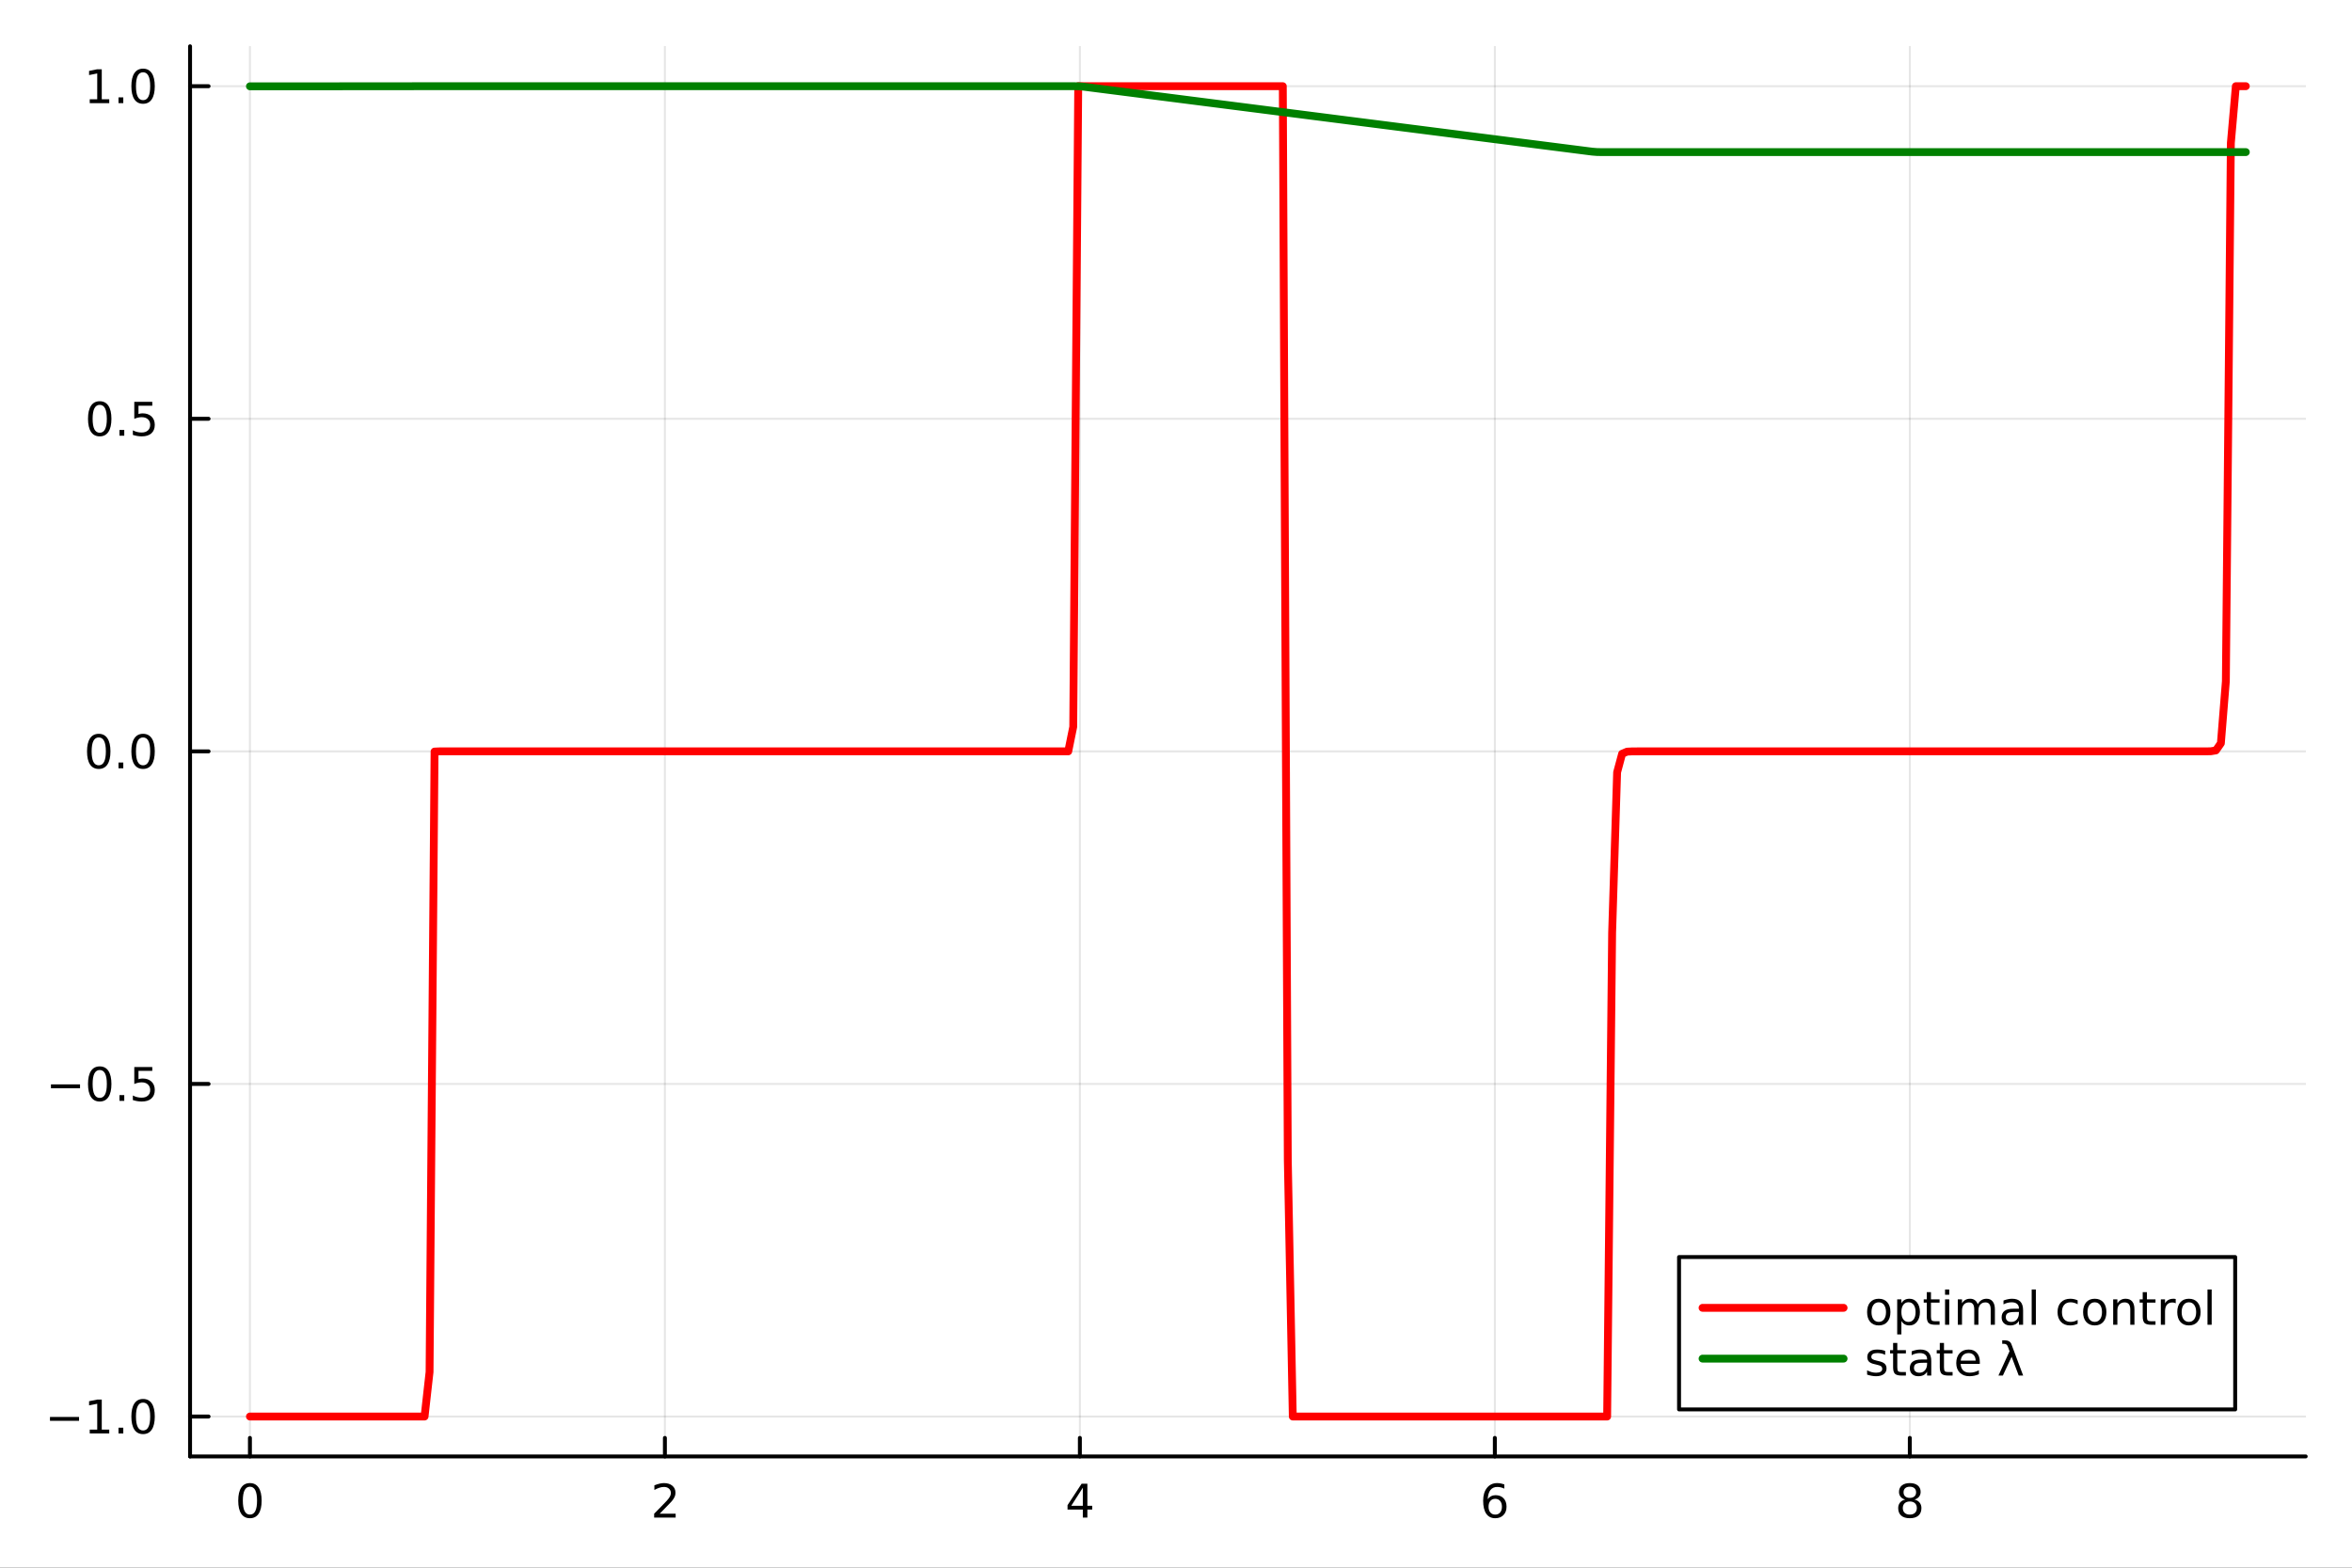 <?xml version="1.0" encoding="utf-8"?>
<svg xmlns="http://www.w3.org/2000/svg" xmlns:xlink="http://www.w3.org/1999/xlink" width="600" height="400" viewBox="0 0 2400 1600">
<rect x="0" y="0" width="2400" height="1600" fill="#333333" stroke="none"/>
<defs>
  <clipPath id="clip260">
    <rect x="0" y="0" width="2400" height="1600"/>
  </clipPath>
</defs>
<path clip-path="url(#clip260)" d="M0 1600 L2400 1600 L2400 0 L0 0  Z" fill="#ffffff" fill-rule="evenodd" fill-opacity="1"/>
<defs>
  <clipPath id="clip261">
    <rect x="480" y="0" width="1681" height="1600"/>
  </clipPath>
</defs>
<path clip-path="url(#clip260)" d="M193.936 1486.45 L2352.76 1486.45 L2352.76 47.244 L193.936 47.244  Z" fill="#ffffff" fill-rule="evenodd" fill-opacity="1"/>
<defs>
  <clipPath id="clip262">
    <rect x="193" y="47" width="2160" height="1440"/>
  </clipPath>
</defs>
<polyline clip-path="url(#clip262)" style="stroke:#000000; stroke-linecap:round; stroke-linejoin:round; stroke-width:2; stroke-opacity:0.1; fill:none" points="255.035,1486.45 255.035,47.244 "/>
<polyline clip-path="url(#clip262)" style="stroke:#000000; stroke-linecap:round; stroke-linejoin:round; stroke-width:2; stroke-opacity:0.1; fill:none" points="678.473,1486.45 678.473,47.244 "/>
<polyline clip-path="url(#clip262)" style="stroke:#000000; stroke-linecap:round; stroke-linejoin:round; stroke-width:2; stroke-opacity:0.1; fill:none" points="1101.91,1486.45 1101.91,47.244 "/>
<polyline clip-path="url(#clip262)" style="stroke:#000000; stroke-linecap:round; stroke-linejoin:round; stroke-width:2; stroke-opacity:0.1; fill:none" points="1525.35,1486.45 1525.35,47.244 "/>
<polyline clip-path="url(#clip262)" style="stroke:#000000; stroke-linecap:round; stroke-linejoin:round; stroke-width:2; stroke-opacity:0.1; fill:none" points="1948.79,1486.45 1948.79,47.244 "/>
<polyline clip-path="url(#clip260)" style="stroke:#000000; stroke-linecap:round; stroke-linejoin:round; stroke-width:4; stroke-opacity:1; fill:none" points="193.936,1486.45 2352.76,1486.45 "/>
<polyline clip-path="url(#clip260)" style="stroke:#000000; stroke-linecap:round; stroke-linejoin:round; stroke-width:4; stroke-opacity:1; fill:none" points="255.035,1486.45 255.035,1467.55 "/>
<polyline clip-path="url(#clip260)" style="stroke:#000000; stroke-linecap:round; stroke-linejoin:round; stroke-width:4; stroke-opacity:1; fill:none" points="678.473,1486.45 678.473,1467.55 "/>
<polyline clip-path="url(#clip260)" style="stroke:#000000; stroke-linecap:round; stroke-linejoin:round; stroke-width:4; stroke-opacity:1; fill:none" points="1101.91,1486.45 1101.91,1467.55 "/>
<polyline clip-path="url(#clip260)" style="stroke:#000000; stroke-linecap:round; stroke-linejoin:round; stroke-width:4; stroke-opacity:1; fill:none" points="1525.35,1486.45 1525.35,1467.55 "/>
<polyline clip-path="url(#clip260)" style="stroke:#000000; stroke-linecap:round; stroke-linejoin:round; stroke-width:4; stroke-opacity:1; fill:none" points="1948.79,1486.45 1948.79,1467.55 "/>
<path clip-path="url(#clip260)" d="M255.035 1517.37 Q251.424 1517.37 249.595 1520.93 Q247.789 1524.47 247.789 1531.6 Q247.789 1538.71 249.595 1542.27 Q251.424 1545.82 255.035 1545.82 Q258.669 1545.82 260.474 1542.27 Q262.303 1538.71 262.303 1531.6 Q262.303 1524.47 260.474 1520.93 Q258.669 1517.37 255.035 1517.37 M255.035 1513.66 Q260.845 1513.66 263.9 1518.27 Q266.979 1522.85 266.979 1531.6 Q266.979 1540.33 263.9 1544.94 Q260.845 1549.52 255.035 1549.52 Q249.225 1549.52 246.146 1544.94 Q243.09 1540.33 243.09 1531.6 Q243.09 1522.85 246.146 1518.27 Q249.225 1513.66 255.035 1513.66 Z" fill="#000000" fill-rule="nonzero" fill-opacity="1" /><path clip-path="url(#clip260)" d="M673.126 1544.91 L689.445 1544.91 L689.445 1548.85 L667.501 1548.85 L667.501 1544.91 Q670.163 1542.16 674.746 1537.53 Q679.353 1532.88 680.533 1531.53 Q682.779 1529.01 683.658 1527.27 Q684.561 1525.51 684.561 1523.82 Q684.561 1521.07 682.617 1519.33 Q680.695 1517.6 677.593 1517.6 Q675.394 1517.6 672.941 1518.36 Q670.51 1519.13 667.732 1520.68 L667.732 1515.95 Q670.556 1514.82 673.01 1514.24 Q675.464 1513.66 677.501 1513.66 Q682.871 1513.66 686.066 1516.35 Q689.26 1519.03 689.26 1523.52 Q689.26 1525.65 688.45 1527.57 Q687.663 1529.47 685.556 1532.07 Q684.978 1532.74 681.876 1535.95 Q678.774 1539.15 673.126 1544.91 Z" fill="#000000" fill-rule="nonzero" fill-opacity="1" /><path clip-path="url(#clip260)" d="M1104.92 1518.36 L1093.12 1536.81 L1104.92 1536.81 L1104.92 1518.36 M1103.69 1514.29 L1109.57 1514.29 L1109.57 1536.81 L1114.5 1536.81 L1114.5 1540.7 L1109.57 1540.7 L1109.57 1548.85 L1104.92 1548.85 L1104.92 1540.7 L1089.32 1540.7 L1089.32 1536.19 L1103.69 1514.29 Z" fill="#000000" fill-rule="nonzero" fill-opacity="1" /><path clip-path="url(#clip260)" d="M1525.75 1529.7 Q1522.61 1529.7 1520.76 1531.86 Q1518.93 1534.01 1518.93 1537.76 Q1518.93 1541.49 1520.76 1543.66 Q1522.61 1545.82 1525.75 1545.82 Q1528.9 1545.82 1530.73 1543.66 Q1532.58 1541.49 1532.58 1537.76 Q1532.58 1534.01 1530.73 1531.86 Q1528.9 1529.7 1525.75 1529.7 M1535.04 1515.05 L1535.04 1519.31 Q1533.28 1518.48 1531.47 1518.04 Q1529.69 1517.6 1527.93 1517.6 Q1523.3 1517.6 1520.85 1520.72 Q1518.42 1523.85 1518.07 1530.17 Q1519.44 1528.15 1521.5 1527.09 Q1523.56 1526 1526.03 1526 Q1531.24 1526 1534.25 1529.17 Q1537.28 1532.32 1537.28 1537.76 Q1537.28 1543.08 1534.13 1546.3 Q1530.99 1549.52 1525.75 1549.52 Q1519.76 1549.52 1516.59 1544.94 Q1513.42 1540.33 1513.42 1531.6 Q1513.42 1523.41 1517.31 1518.55 Q1521.19 1513.66 1527.75 1513.66 Q1529.5 1513.66 1531.29 1514.01 Q1533.09 1514.36 1535.04 1515.05 Z" fill="#000000" fill-rule="nonzero" fill-opacity="1" /><path clip-path="url(#clip260)" d="M1948.79 1532.44 Q1945.45 1532.44 1943.53 1534.22 Q1941.64 1536 1941.64 1539.13 Q1941.64 1542.25 1943.53 1544.03 Q1945.45 1545.82 1948.79 1545.82 Q1952.12 1545.82 1954.04 1544.03 Q1955.96 1542.23 1955.96 1539.13 Q1955.96 1536 1954.04 1534.22 Q1952.14 1532.44 1948.79 1532.44 M1944.11 1530.45 Q1941.1 1529.7 1939.41 1527.64 Q1937.75 1525.58 1937.75 1522.62 Q1937.75 1518.48 1940.69 1516.07 Q1943.65 1513.66 1948.79 1513.66 Q1953.95 1513.66 1956.89 1516.07 Q1959.83 1518.48 1959.83 1522.62 Q1959.83 1525.58 1958.14 1527.64 Q1956.47 1529.7 1953.49 1530.45 Q1956.87 1531.23 1958.74 1533.52 Q1960.64 1535.82 1960.64 1539.13 Q1960.64 1544.15 1957.56 1546.83 Q1954.51 1549.52 1948.79 1549.52 Q1943.07 1549.52 1939.99 1546.83 Q1936.94 1544.15 1936.94 1539.13 Q1936.94 1535.82 1938.83 1533.52 Q1940.73 1531.23 1944.11 1530.45 M1942.4 1523.06 Q1942.4 1525.75 1944.07 1527.25 Q1945.76 1528.76 1948.79 1528.76 Q1951.8 1528.76 1953.49 1527.25 Q1955.2 1525.75 1955.2 1523.06 Q1955.2 1520.38 1953.49 1518.87 Q1951.8 1517.37 1948.79 1517.37 Q1945.76 1517.37 1944.07 1518.87 Q1942.4 1520.38 1942.4 1523.06 Z" fill="#000000" fill-rule="nonzero" fill-opacity="1" /><polyline clip-path="url(#clip262)" style="stroke:#000000; stroke-linecap:round; stroke-linejoin:round; stroke-width:2; stroke-opacity:0.1; fill:none" points="193.936,1445.72 2352.76,1445.72 "/>
<polyline clip-path="url(#clip262)" style="stroke:#000000; stroke-linecap:round; stroke-linejoin:round; stroke-width:2; stroke-opacity:0.1; fill:none" points="193.936,1106.28 2352.76,1106.28 "/>
<polyline clip-path="url(#clip262)" style="stroke:#000000; stroke-linecap:round; stroke-linejoin:round; stroke-width:2; stroke-opacity:0.1; fill:none" points="193.936,766.846 2352.76,766.846 "/>
<polyline clip-path="url(#clip262)" style="stroke:#000000; stroke-linecap:round; stroke-linejoin:round; stroke-width:2; stroke-opacity:0.1; fill:none" points="193.936,427.411 2352.76,427.411 "/>
<polyline clip-path="url(#clip262)" style="stroke:#000000; stroke-linecap:round; stroke-linejoin:round; stroke-width:2; stroke-opacity:0.1; fill:none" points="193.936,87.976 2352.76,87.976 "/>
<polyline clip-path="url(#clip260)" style="stroke:#000000; stroke-linecap:round; stroke-linejoin:round; stroke-width:4; stroke-opacity:1; fill:none" points="193.936,1486.45 193.936,47.244 "/>
<polyline clip-path="url(#clip260)" style="stroke:#000000; stroke-linecap:round; stroke-linejoin:round; stroke-width:4; stroke-opacity:1; fill:none" points="193.936,1445.72 212.834,1445.72 "/>
<polyline clip-path="url(#clip260)" style="stroke:#000000; stroke-linecap:round; stroke-linejoin:round; stroke-width:4; stroke-opacity:1; fill:none" points="193.936,1106.28 212.834,1106.28 "/>
<polyline clip-path="url(#clip260)" style="stroke:#000000; stroke-linecap:round; stroke-linejoin:round; stroke-width:4; stroke-opacity:1; fill:none" points="193.936,766.846 212.834,766.846 "/>
<polyline clip-path="url(#clip260)" style="stroke:#000000; stroke-linecap:round; stroke-linejoin:round; stroke-width:4; stroke-opacity:1; fill:none" points="193.936,427.411 212.834,427.411 "/>
<polyline clip-path="url(#clip260)" style="stroke:#000000; stroke-linecap:round; stroke-linejoin:round; stroke-width:4; stroke-opacity:1; fill:none" points="193.936,87.976 212.834,87.976 "/>
<path clip-path="url(#clip260)" d="M50.992 1446.17 L80.668 1446.17 L80.668 1450.1 L50.992 1450.1 L50.992 1446.17 Z" fill="#000000" fill-rule="nonzero" fill-opacity="1" /><path clip-path="url(#clip260)" d="M91.571 1459.06 L99.21 1459.06 L99.21 1432.69 L90.899 1434.36 L90.899 1430.1 L99.163 1428.44 L103.839 1428.44 L103.839 1459.06 L111.478 1459.06 L111.478 1463 L91.571 1463 L91.571 1459.06 Z" fill="#000000" fill-rule="nonzero" fill-opacity="1" /><path clip-path="url(#clip260)" d="M120.922 1457.12 L125.807 1457.12 L125.807 1463 L120.922 1463 L120.922 1457.12 Z" fill="#000000" fill-rule="nonzero" fill-opacity="1" /><path clip-path="url(#clip260)" d="M145.992 1431.51 Q142.381 1431.51 140.552 1435.08 Q138.746 1438.62 138.746 1445.75 Q138.746 1452.86 140.552 1456.42 Q142.381 1459.96 145.992 1459.96 Q149.626 1459.96 151.431 1456.42 Q153.26 1452.86 153.26 1445.75 Q153.26 1438.62 151.431 1435.08 Q149.626 1431.51 145.992 1431.51 M145.992 1427.81 Q151.802 1427.81 154.857 1432.42 Q157.936 1437 157.936 1445.75 Q157.936 1454.48 154.857 1459.08 Q151.802 1463.67 145.992 1463.67 Q140.181 1463.67 137.103 1459.08 Q134.047 1454.48 134.047 1445.75 Q134.047 1437 137.103 1432.42 Q140.181 1427.81 145.992 1427.81 Z" fill="#000000" fill-rule="nonzero" fill-opacity="1" /><path clip-path="url(#clip260)" d="M51.987 1106.73 L81.663 1106.73 L81.663 1110.67 L51.987 1110.67 L51.987 1106.73 Z" fill="#000000" fill-rule="nonzero" fill-opacity="1" /><path clip-path="url(#clip260)" d="M101.756 1092.08 Q98.145 1092.08 96.316 1095.64 Q94.51 1099.19 94.51 1106.32 Q94.51 1113.42 96.316 1116.99 Q98.145 1120.53 101.756 1120.53 Q105.39 1120.53 107.196 1116.99 Q109.024 1113.42 109.024 1106.32 Q109.024 1099.19 107.196 1095.64 Q105.39 1092.08 101.756 1092.08 M101.756 1088.38 Q107.566 1088.38 110.621 1092.98 Q113.7 1097.57 113.7 1106.32 Q113.7 1115.04 110.621 1119.65 Q107.566 1124.23 101.756 1124.23 Q95.946 1124.23 92.867 1119.65 Q89.811 1115.04 89.811 1106.32 Q89.811 1097.57 92.867 1092.98 Q95.946 1088.38 101.756 1088.38 Z" fill="#000000" fill-rule="nonzero" fill-opacity="1" /><path clip-path="url(#clip260)" d="M121.918 1117.68 L126.802 1117.68 L126.802 1123.56 L121.918 1123.56 L121.918 1117.68 Z" fill="#000000" fill-rule="nonzero" fill-opacity="1" /><path clip-path="url(#clip260)" d="M137.033 1089 L155.39 1089 L155.39 1092.94 L141.316 1092.94 L141.316 1101.41 Q142.334 1101.06 143.353 1100.9 Q144.371 1100.71 145.39 1100.71 Q151.177 1100.71 154.556 1103.89 Q157.936 1107.06 157.936 1112.47 Q157.936 1118.05 154.464 1121.15 Q150.992 1124.23 144.672 1124.23 Q142.496 1124.23 140.228 1123.86 Q137.982 1123.49 135.575 1122.75 L135.575 1118.05 Q137.658 1119.19 139.881 1119.74 Q142.103 1120.3 144.58 1120.3 Q148.584 1120.3 150.922 1118.19 Q153.26 1116.08 153.26 1112.47 Q153.26 1108.86 150.922 1106.76 Q148.584 1104.65 144.58 1104.65 Q142.705 1104.65 140.83 1105.07 Q138.978 1105.48 137.033 1106.36 L137.033 1089 Z" fill="#000000" fill-rule="nonzero" fill-opacity="1" /><path clip-path="url(#clip260)" d="M100.76 752.645 Q97.149 752.645 95.321 756.209 Q93.515 759.751 93.515 766.881 Q93.515 773.987 95.321 777.552 Q97.149 781.094 100.76 781.094 Q104.395 781.094 106.2 777.552 Q108.029 773.987 108.029 766.881 Q108.029 759.751 106.2 756.209 Q104.395 752.645 100.76 752.645 M100.76 748.941 Q106.571 748.941 109.626 753.547 Q112.705 758.131 112.705 766.881 Q112.705 775.608 109.626 780.214 Q106.571 784.797 100.76 784.797 Q94.95 784.797 91.871 780.214 Q88.816 775.608 88.816 766.881 Q88.816 758.131 91.871 753.547 Q94.95 748.941 100.76 748.941 Z" fill="#000000" fill-rule="nonzero" fill-opacity="1" /><path clip-path="url(#clip260)" d="M120.922 778.246 L125.807 778.246 L125.807 784.126 L120.922 784.126 L120.922 778.246 Z" fill="#000000" fill-rule="nonzero" fill-opacity="1" /><path clip-path="url(#clip260)" d="M145.992 752.645 Q142.381 752.645 140.552 756.209 Q138.746 759.751 138.746 766.881 Q138.746 773.987 140.552 777.552 Q142.381 781.094 145.992 781.094 Q149.626 781.094 151.431 777.552 Q153.26 773.987 153.26 766.881 Q153.26 759.751 151.431 756.209 Q149.626 752.645 145.992 752.645 M145.992 748.941 Q151.802 748.941 154.857 753.547 Q157.936 758.131 157.936 766.881 Q157.936 775.608 154.857 780.214 Q151.802 784.797 145.992 784.797 Q140.181 784.797 137.103 780.214 Q134.047 775.608 134.047 766.881 Q134.047 758.131 137.103 753.547 Q140.181 748.941 145.992 748.941 Z" fill="#000000" fill-rule="nonzero" fill-opacity="1" /><path clip-path="url(#clip260)" d="M101.756 413.21 Q98.145 413.21 96.316 416.775 Q94.51 420.316 94.51 427.446 Q94.51 434.552 96.316 438.117 Q98.145 441.659 101.756 441.659 Q105.39 441.659 107.196 438.117 Q109.024 434.552 109.024 427.446 Q109.024 420.316 107.196 416.775 Q105.39 413.21 101.756 413.21 M101.756 409.506 Q107.566 409.506 110.621 414.113 Q113.7 418.696 113.7 427.446 Q113.7 436.173 110.621 440.779 Q107.566 445.362 101.756 445.362 Q95.946 445.362 92.867 440.779 Q89.811 436.173 89.811 427.446 Q89.811 418.696 92.867 414.113 Q95.946 409.506 101.756 409.506 Z" fill="#000000" fill-rule="nonzero" fill-opacity="1" /><path clip-path="url(#clip260)" d="M121.918 438.812 L126.802 438.812 L126.802 444.691 L121.918 444.691 L121.918 438.812 Z" fill="#000000" fill-rule="nonzero" fill-opacity="1" /><path clip-path="url(#clip260)" d="M137.033 410.131 L155.39 410.131 L155.39 414.066 L141.316 414.066 L141.316 422.538 Q142.334 422.191 143.353 422.029 Q144.371 421.844 145.39 421.844 Q151.177 421.844 154.556 425.015 Q157.936 428.187 157.936 433.603 Q157.936 439.182 154.464 442.284 Q150.992 445.362 144.672 445.362 Q142.496 445.362 140.228 444.992 Q137.982 444.622 135.575 443.881 L135.575 439.182 Q137.658 440.316 139.881 440.872 Q142.103 441.427 144.58 441.427 Q148.584 441.427 150.922 439.321 Q153.26 437.214 153.26 433.603 Q153.26 429.992 150.922 427.886 Q148.584 425.779 144.58 425.779 Q142.705 425.779 140.83 426.196 Q138.978 426.613 137.033 427.492 L137.033 410.131 Z" fill="#000000" fill-rule="nonzero" fill-opacity="1" /><path clip-path="url(#clip260)" d="M91.571 101.321 L99.21 101.321 L99.21 74.956 L90.899 76.622 L90.899 72.363 L99.163 70.696 L103.839 70.696 L103.839 101.321 L111.478 101.321 L111.478 105.256 L91.571 105.256 L91.571 101.321 Z" fill="#000000" fill-rule="nonzero" fill-opacity="1" /><path clip-path="url(#clip260)" d="M120.922 99.377 L125.807 99.377 L125.807 105.256 L120.922 105.256 L120.922 99.377 Z" fill="#000000" fill-rule="nonzero" fill-opacity="1" /><path clip-path="url(#clip260)" d="M145.992 73.775 Q142.381 73.775 140.552 77.34 Q138.746 80.881 138.746 88.011 Q138.746 95.117 140.552 98.682 Q142.381 102.224 145.992 102.224 Q149.626 102.224 151.431 98.682 Q153.26 95.117 153.26 88.011 Q153.26 80.881 151.431 77.34 Q149.626 73.775 145.992 73.775 M145.992 70.071 Q151.802 70.071 154.857 74.678 Q157.936 79.261 157.936 88.011 Q157.936 96.738 154.857 101.344 Q151.802 105.928 145.992 105.928 Q140.181 105.928 137.103 101.344 Q134.047 96.738 134.047 88.011 Q134.047 79.261 137.103 74.678 Q140.181 70.071 145.992 70.071 Z" fill="#000000" fill-rule="nonzero" fill-opacity="1" /><polyline clip-path="url(#clip262)" style="stroke:#ff0000; stroke-linecap:round; stroke-linejoin:round; stroke-width:8; stroke-opacity:1; fill:none" points="255.035,1445.72 260.126,1445.72 265.218,1445.72 270.309,1445.72 275.401,1445.72 280.492,1445.72 285.584,1445.72 290.676,1445.72 295.767,1445.72 300.859,1445.72 305.95,1445.72 311.042,1445.72 316.133,1445.72 321.225,1445.72 326.316,1445.72 331.408,1445.72 336.5,1445.72 341.591,1445.72 346.683,1445.72 351.774,1445.72 356.866,1445.72 361.957,1445.72 367.049,1445.72 372.14,1445.72 377.232,1445.72 382.324,1445.72 387.415,1445.72 392.507,1445.72 397.598,1445.72 402.69,1445.72 407.781,1445.72 412.873,1445.72 417.964,1445.72 423.056,1445.72 428.148,1445.72 433.239,1445.72 438.331,1400.24 443.422,767.062 448.514,766.846 453.605,766.846 458.697,766.846 463.788,766.846 468.88,766.846 473.972,766.846 479.063,766.846 484.155,766.846 489.246,766.846 494.338,766.846 499.429,766.846 504.521,766.846 509.612,766.846 514.704,766.846 519.796,766.846 524.887,766.846 529.979,766.846 535.07,766.846 540.162,766.846 545.253,766.846 550.345,766.846 555.437,766.846 560.528,766.846 565.62,766.846 570.711,766.846 575.803,766.846 580.894,766.846 585.986,766.846 591.077,766.846 596.169,766.846 601.261,766.846 606.352,766.846 611.444,766.846 616.535,766.846 621.627,766.846 626.718,766.846 631.81,766.846 636.901,766.846 641.993,766.846 647.085,766.846 652.176,766.846 657.268,766.846 662.359,766.846 667.451,766.846 672.542,766.846 677.634,766.846 682.725,766.846 687.817,766.846 692.909,766.846 698,766.846 703.092,766.846 708.183,766.846 713.275,766.846 718.366,766.846 723.458,766.846 728.549,766.846 733.641,766.846 738.733,766.846 743.824,766.846 748.916,766.846 754.007,766.846 759.099,766.846 764.19,766.846 769.282,766.846 774.373,766.846 779.465,766.846 784.557,766.846 789.648,766.846 794.74,766.846 799.831,766.846 804.923,766.846 810.014,766.846 815.106,766.846 820.197,766.846 825.289,766.846 830.381,766.846 835.472,766.846 840.564,766.846 845.655,766.846 850.747,766.846 855.838,766.846 860.93,766.846 866.021,766.846 871.113,766.846 876.205,766.846 881.296,766.846 886.388,766.846 891.479,766.846 896.571,766.846 901.662,766.846 906.754,766.846 911.845,766.846 916.937,766.846 922.029,766.846 927.12,766.846 932.212,766.846 937.303,766.846 942.395,766.846 947.486,766.846 952.578,766.846 957.669,766.846 962.761,766.846 967.853,766.846 972.944,766.846 978.036,766.846 983.127,766.846 988.219,766.846 993.31,766.846 998.402,766.846 1003.49,766.846 1008.59,766.846 1013.68,766.846 1018.77,766.846 1023.86,766.846 1028.95,766.846 1034.04,766.846 1039.13,766.846 1044.23,766.846 1049.32,766.846 1054.41,766.846 1059.5,766.846 1064.59,766.846 1069.68,766.846 1074.78,766.846 1079.87,766.846 1084.96,766.846 1090.05,766.837 1095.14,741.824 1100.23,87.976 1105.32,87.976 1110.42,87.976 1115.51,87.976 1120.6,87.976 1125.69,87.976 1130.78,87.976 1135.87,87.976 1140.97,87.976 1146.06,87.976 1151.15,87.976 1156.24,87.976 1161.33,87.976 1166.42,87.976 1171.51,87.976 1176.61,87.976 1181.7,87.976 1186.79,87.976 1191.88,87.976 1196.97,87.976 1202.06,87.976 1207.16,87.976 1212.25,87.976 1217.34,87.976 1222.43,87.976 1227.52,87.976 1232.61,87.976 1237.71,87.976 1242.8,87.976 1247.89,87.976 1252.98,87.976 1258.07,87.976 1263.16,87.976 1268.25,87.976 1273.35,87.976 1278.44,87.976 1283.53,87.976 1288.62,87.976 1293.71,87.976 1298.8,87.976 1303.9,87.976 1308.99,87.976 1314.08,1183.84 1319.17,1445.72 1324.26,1445.72 1329.35,1445.72 1334.44,1445.72 1339.54,1445.72 1344.63,1445.72 1349.72,1445.72 1354.81,1445.72 1359.9,1445.72 1364.99,1445.72 1370.09,1445.72 1375.18,1445.72 1380.27,1445.72 1385.36,1445.72 1390.45,1445.72 1395.54,1445.72 1400.63,1445.72 1405.73,1445.72 1410.82,1445.72 1415.91,1445.72 1421,1445.72 1426.09,1445.72 1431.18,1445.72 1436.28,1445.72 1441.37,1445.72 1446.46,1445.72 1451.55,1445.72 1456.64,1445.72 1461.73,1445.72 1466.83,1445.72 1471.92,1445.72 1477.01,1445.72 1482.1,1445.72 1487.19,1445.72 1492.28,1445.72 1497.37,1445.72 1502.47,1445.72 1507.56,1445.72 1512.65,1445.72 1517.74,1445.72 1522.83,1445.72 1527.92,1445.72 1533.02,1445.72 1538.11,1445.72 1543.2,1445.72 1548.29,1445.72 1553.38,1445.72 1558.47,1445.72 1563.56,1445.72 1568.66,1445.72 1573.75,1445.72 1578.84,1445.72 1583.93,1445.72 1589.02,1445.72 1594.11,1445.72 1599.21,1445.72 1604.3,1445.72 1609.39,1445.72 1614.48,1445.72 1619.57,1445.72 1624.66,1445.72 1629.75,1445.72 1634.85,1445.72 1639.94,1445.72 1645.03,951.894 1650.12,788.242 1655.21,769.333 1660.3,767.137 1665.4,766.88 1670.49,766.85 1675.58,766.846 1680.67,766.846 1685.76,766.846 1690.85,766.846 1695.95,766.846 1701.04,766.846 1706.13,766.846 1711.22,766.846 1716.31,766.846 1721.4,766.846 1726.49,766.846 1731.59,766.846 1736.68,766.846 1741.77,766.846 1746.86,766.846 1751.95,766.846 1757.04,766.846 1762.14,766.846 1767.23,766.846 1772.32,766.846 1777.41,766.846 1782.5,766.846 1787.59,766.846 1792.68,766.846 1797.78,766.846 1802.87,766.846 1807.96,766.846 1813.05,766.846 1818.14,766.846 1823.23,766.846 1828.33,766.846 1833.42,766.846 1838.51,766.846 1843.6,766.846 1848.69,766.846 1853.78,766.846 1858.87,766.846 1863.97,766.846 1869.06,766.846 1874.15,766.846 1879.24,766.846 1884.33,766.846 1889.42,766.846 1894.52,766.846 1899.61,766.846 1904.7,766.846 1909.79,766.846 1914.88,766.846 1919.97,766.846 1925.07,766.846 1930.16,766.846 1935.25,766.846 1940.34,766.846 1945.43,766.846 1950.52,766.846 1955.61,766.846 1960.71,766.846 1965.8,766.846 1970.89,766.846 1975.98,766.846 1981.07,766.846 1986.16,766.846 1991.26,766.846 1996.35,766.846 2001.44,766.846 2006.53,766.846 2011.62,766.846 2016.71,766.846 2021.8,766.846 2026.9,766.846 2031.99,766.846 2037.08,766.846 2042.17,766.846 2047.26,766.846 2052.35,766.846 2057.45,766.846 2062.54,766.846 2067.63,766.846 2072.72,766.846 2077.81,766.846 2082.9,766.846 2087.99,766.846 2093.09,766.846 2098.18,766.846 2103.27,766.846 2108.36,766.846 2113.45,766.846 2118.54,766.846 2123.64,766.846 2128.73,766.846 2133.82,766.846 2138.91,766.846 2144,766.846 2149.09,766.846 2154.19,766.846 2159.28,766.846 2164.37,766.846 2169.46,766.846 2174.55,766.846 2179.64,766.846 2184.73,766.846 2189.83,766.846 2194.92,766.846 2200.01,766.846 2205.1,766.846 2210.19,766.846 2215.28,766.846 2220.38,766.846 2225.47,766.846 2230.56,766.846 2235.65,766.846 2240.74,766.846 2245.83,766.844 2250.92,766.833 2256.02,766.733 2261.11,765.884 2266.2,758.577 2271.29,695.353 2276.38,145.955 2281.47,87.976 2286.57,87.976 2291.66,87.976 "/>
<polyline clip-path="url(#clip262)" style="stroke:#008000; stroke-linecap:round; stroke-linejoin:round; stroke-width:8; stroke-opacity:1; fill:none" points="255.035,88.092 260.126,88.092 265.218,88.091 270.309,88.091 275.401,88.09 280.492,88.09 285.584,88.089 290.676,88.088 295.767,88.087 300.859,88.085 305.95,88.084 311.042,88.082 316.133,88.08 321.225,88.079 326.316,88.076 331.408,88.074 336.5,88.072 341.591,88.069 346.683,88.066 351.774,88.063 356.866,88.06 361.957,88.057 367.049,88.053 372.14,88.05 377.232,88.046 382.324,88.041 387.415,88.037 392.507,88.032 397.598,88.027 402.69,88.022 407.781,88.016 412.873,88.01 417.964,88.004 423.056,87.997 428.148,87.989 433.239,87.981 438.331,87.976 443.422,87.976 448.514,87.976 453.605,87.976 458.697,87.976 463.788,87.976 468.88,87.976 473.972,87.976 479.063,87.976 484.155,87.976 489.246,87.976 494.338,87.976 499.429,87.976 504.521,87.976 509.612,87.976 514.704,87.976 519.796,87.976 524.887,87.976 529.979,87.976 535.07,87.976 540.162,87.976 545.253,87.976 550.345,87.976 555.437,87.976 560.528,87.976 565.62,87.976 570.711,87.976 575.803,87.976 580.894,87.976 585.986,87.976 591.077,87.976 596.169,87.976 601.261,87.976 606.352,87.976 611.444,87.976 616.535,87.976 621.627,87.976 626.718,87.976 631.81,87.976 636.901,87.976 641.993,87.976 647.085,87.976 652.176,87.976 657.268,87.976 662.359,87.976 667.451,87.976 672.542,87.976 677.634,87.976 682.725,87.976 687.817,87.976 692.909,87.976 698,87.976 703.092,87.976 708.183,87.976 713.275,87.976 718.366,87.976 723.458,87.976 728.549,87.976 733.641,87.976 738.733,87.976 743.824,87.976 748.916,87.976 754.007,87.976 759.099,87.976 764.19,87.976 769.282,87.976 774.373,87.976 779.465,87.976 784.557,87.976 789.648,87.976 794.74,87.976 799.831,87.976 804.923,87.976 810.014,87.976 815.106,87.976 820.197,87.976 825.289,87.976 830.381,87.976 835.472,87.976 840.564,87.976 845.655,87.976 850.747,87.976 855.838,87.976 860.93,87.976 866.021,87.976 871.113,87.976 876.205,87.976 881.296,87.976 886.388,87.976 891.479,87.976 896.571,87.976 901.662,87.976 906.754,87.976 911.845,87.976 916.937,87.976 922.029,87.976 927.12,87.976 932.212,87.976 937.303,87.976 942.395,87.976 947.486,87.976 952.578,87.976 957.669,87.976 962.761,87.976 967.853,87.976 972.944,87.976 978.036,87.976 983.127,87.976 988.219,87.976 993.31,87.976 998.402,87.976 1003.49,87.976 1008.59,87.976 1013.68,87.976 1018.77,87.976 1023.86,87.976 1028.95,87.976 1034.04,87.976 1039.13,87.976 1044.23,87.976 1049.32,87.976 1054.41,87.976 1059.5,87.976 1064.59,87.976 1069.68,87.976 1074.78,87.976 1079.87,87.976 1084.96,87.976 1090.05,87.976 1095.14,87.976 1100.23,88.041 1105.32,88.43 1110.42,89.08 1115.51,89.731 1120.6,90.381 1125.69,91.031 1130.78,91.682 1135.87,92.332 1140.97,92.982 1146.06,93.633 1151.15,94.283 1156.24,94.933 1161.33,95.584 1166.42,96.234 1171.51,96.884 1176.61,97.534 1181.7,98.185 1186.79,98.835 1191.88,99.485 1196.97,100.136 1202.06,100.786 1207.16,101.436 1212.25,102.087 1217.34,102.737 1222.43,103.387 1227.52,104.038 1232.61,104.688 1237.71,105.338 1242.8,105.989 1247.89,106.639 1252.98,107.289 1258.07,107.94 1263.16,108.59 1268.25,109.24 1273.35,109.89 1278.44,110.541 1283.53,111.191 1288.62,111.841 1293.71,112.492 1298.8,113.142 1303.9,113.792 1308.99,114.443 1314.08,115.093 1319.17,115.743 1324.26,116.394 1329.35,117.044 1334.44,117.694 1339.54,118.345 1344.63,118.995 1349.72,119.645 1354.81,120.296 1359.9,120.946 1364.99,121.596 1370.09,122.247 1375.18,122.897 1380.27,123.547 1385.36,124.197 1390.45,124.848 1395.54,125.498 1400.63,126.148 1405.73,126.799 1410.82,127.449 1415.91,128.099 1421,128.75 1426.09,129.4 1431.18,130.05 1436.28,130.701 1441.37,131.351 1446.46,132.001 1451.55,132.652 1456.64,133.302 1461.73,133.952 1466.83,134.603 1471.92,135.253 1477.01,135.903 1482.1,136.554 1487.19,137.204 1492.28,137.854 1497.37,138.504 1502.47,139.155 1507.56,139.805 1512.65,140.455 1517.74,141.106 1522.83,141.756 1527.92,142.406 1533.02,143.057 1538.11,143.707 1543.2,144.357 1548.29,145.008 1553.38,145.658 1558.47,146.308 1563.56,146.959 1568.66,147.609 1573.75,148.259 1578.84,148.91 1583.93,149.56 1589.02,150.21 1594.11,150.861 1599.21,151.511 1604.3,152.161 1609.39,152.811 1614.48,153.462 1619.57,154.112 1624.66,154.76 1629.75,155.161 1634.85,155.239 1639.94,155.24 1645.03,155.24 1650.12,155.24 1655.21,155.24 1660.3,155.24 1665.4,155.24 1670.49,155.24 1675.58,155.24 1680.67,155.24 1685.76,155.24 1690.85,155.24 1695.95,155.24 1701.04,155.24 1706.13,155.24 1711.22,155.24 1716.31,155.24 1721.4,155.24 1726.49,155.24 1731.59,155.24 1736.68,155.24 1741.77,155.24 1746.86,155.24 1751.95,155.24 1757.04,155.24 1762.14,155.24 1767.23,155.24 1772.32,155.24 1777.41,155.24 1782.5,155.24 1787.59,155.24 1792.68,155.24 1797.78,155.24 1802.87,155.24 1807.96,155.24 1813.05,155.24 1818.14,155.24 1823.23,155.24 1828.33,155.24 1833.42,155.24 1838.51,155.24 1843.6,155.24 1848.69,155.24 1853.78,155.24 1858.87,155.24 1863.97,155.24 1869.06,155.24 1874.15,155.24 1879.24,155.24 1884.33,155.24 1889.42,155.24 1894.52,155.24 1899.61,155.24 1904.7,155.24 1909.79,155.24 1914.88,155.24 1919.97,155.24 1925.07,155.24 1930.16,155.24 1935.25,155.24 1940.34,155.24 1945.43,155.24 1950.52,155.24 1955.61,155.24 1960.71,155.24 1965.8,155.24 1970.89,155.24 1975.98,155.24 1981.07,155.24 1986.16,155.24 1991.26,155.24 1996.35,155.24 2001.44,155.24 2006.53,155.24 2011.62,155.24 2016.71,155.24 2021.8,155.24 2026.9,155.24 2031.99,155.24 2037.08,155.24 2042.17,155.24 2047.26,155.24 2052.35,155.24 2057.45,155.24 2062.54,155.24 2067.63,155.24 2072.72,155.24 2077.81,155.24 2082.9,155.24 2087.99,155.24 2093.09,155.24 2098.18,155.24 2103.27,155.24 2108.36,155.24 2113.45,155.24 2118.54,155.24 2123.64,155.24 2128.73,155.24 2133.82,155.24 2138.91,155.24 2144,155.24 2149.09,155.24 2154.19,155.24 2159.28,155.24 2164.37,155.24 2169.46,155.24 2174.55,155.24 2179.64,155.24 2184.73,155.24 2189.83,155.24 2194.92,155.24 2200.01,155.24 2205.1,155.24 2210.19,155.24 2215.28,155.24 2220.38,155.24 2225.47,155.24 2230.56,155.24 2235.65,155.24 2240.74,155.24 2245.83,155.24 2250.92,155.24 2256.02,155.24 2261.11,155.24 2266.2,155.24 2271.29,155.24 2276.38,155.24 2281.47,155.24 2286.57,155.239 2291.66,155.23 "/>
<path clip-path="url(#clip260)" d="M1713.32 1438.47 L2280.8 1438.47 L2280.8 1282.95 L1713.32 1282.95  Z" fill="#ffffff" fill-rule="evenodd" fill-opacity="1"/>
<polyline clip-path="url(#clip260)" style="stroke:#000000; stroke-linecap:round; stroke-linejoin:round; stroke-width:4; stroke-opacity:1; fill:none" points="1713.32,1438.47 2280.8,1438.47 2280.8,1282.95 1713.32,1282.95 1713.32,1438.47 "/>
<polyline clip-path="url(#clip260)" style="stroke:#ff0000; stroke-linecap:round; stroke-linejoin:round; stroke-width:8; stroke-opacity:1; fill:none" points="1737.3,1334.79 1881.23,1334.79 "/>
<path clip-path="url(#clip260)" d="M1917.11 1329.13 Q1913.69 1329.13 1911.69 1331.82 Q1909.7 1334.48 1909.7 1339.13 Q1909.7 1343.79 1911.67 1346.47 Q1913.66 1349.13 1917.11 1349.13 Q1920.51 1349.13 1922.5 1346.45 Q1924.5 1343.76 1924.5 1339.13 Q1924.5 1334.53 1922.5 1331.84 Q1920.51 1329.13 1917.11 1329.13 M1917.11 1325.52 Q1922.67 1325.52 1925.84 1329.13 Q1929.01 1332.75 1929.01 1339.13 Q1929.01 1345.5 1925.84 1349.13 Q1922.67 1352.75 1917.11 1352.75 Q1911.53 1352.75 1908.36 1349.13 Q1905.21 1345.5 1905.21 1339.13 Q1905.21 1332.75 1908.36 1329.13 Q1911.53 1325.52 1917.11 1325.52 Z" fill="#000000" fill-rule="nonzero" fill-opacity="1" /><path clip-path="url(#clip260)" d="M1940.19 1348.19 L1940.19 1361.94 L1935.91 1361.94 L1935.91 1326.15 L1940.19 1326.15 L1940.19 1330.08 Q1941.53 1327.77 1943.57 1326.66 Q1945.63 1325.52 1948.48 1325.52 Q1953.2 1325.52 1956.14 1329.27 Q1959.1 1333.02 1959.1 1339.13 Q1959.1 1345.25 1956.14 1349 Q1953.2 1352.75 1948.48 1352.75 Q1945.63 1352.75 1943.57 1351.63 Q1941.53 1350.5 1940.19 1348.19 M1954.68 1339.13 Q1954.68 1334.44 1952.74 1331.77 Q1950.81 1329.09 1947.44 1329.09 Q1944.06 1329.09 1942.11 1331.77 Q1940.19 1334.44 1940.19 1339.13 Q1940.19 1343.83 1942.11 1346.52 Q1944.06 1349.18 1947.44 1349.18 Q1950.81 1349.18 1952.74 1346.52 Q1954.68 1343.83 1954.68 1339.13 Z" fill="#000000" fill-rule="nonzero" fill-opacity="1" /><path clip-path="url(#clip260)" d="M1970.37 1318.79 L1970.37 1326.15 L1979.15 1326.15 L1979.15 1329.46 L1970.37 1329.46 L1970.37 1343.53 Q1970.37 1346.7 1971.23 1347.61 Q1972.11 1348.51 1974.77 1348.51 L1979.15 1348.51 L1979.15 1352.07 L1974.77 1352.07 Q1969.84 1352.07 1967.97 1350.25 Q1966.09 1348.39 1966.09 1343.53 L1966.09 1329.46 L1962.97 1329.46 L1962.97 1326.15 L1966.09 1326.15 L1966.09 1318.79 L1970.37 1318.79 Z" fill="#000000" fill-rule="nonzero" fill-opacity="1" /><path clip-path="url(#clip260)" d="M1984.75 1326.15 L1989.01 1326.15 L1989.01 1352.07 L1984.75 1352.07 L1984.75 1326.15 M1984.75 1316.06 L1989.01 1316.06 L1989.01 1321.45 L1984.75 1321.45 L1984.75 1316.06 Z" fill="#000000" fill-rule="nonzero" fill-opacity="1" /><path clip-path="url(#clip260)" d="M2018.11 1331.13 Q2019.7 1328.26 2021.93 1326.89 Q2024.15 1325.52 2027.16 1325.52 Q2031.21 1325.52 2033.41 1328.37 Q2035.61 1331.19 2035.61 1336.43 L2035.61 1352.07 L2031.32 1352.07 L2031.32 1336.57 Q2031.32 1332.84 2030 1331.03 Q2028.68 1329.23 2025.98 1329.23 Q2022.67 1329.23 2020.74 1331.43 Q2018.82 1333.63 2018.82 1337.42 L2018.82 1352.07 L2014.54 1352.07 L2014.54 1336.57 Q2014.54 1332.82 2013.22 1331.03 Q2011.9 1329.23 2009.15 1329.23 Q2005.88 1329.23 2003.96 1331.45 Q2002.04 1333.65 2002.04 1337.42 L2002.04 1352.07 L1997.76 1352.07 L1997.76 1326.15 L2002.04 1326.15 L2002.04 1330.18 Q2003.5 1327.79 2005.54 1326.66 Q2007.57 1325.52 2010.37 1325.52 Q2013.2 1325.52 2015.17 1326.96 Q2017.16 1328.39 2018.11 1331.13 Z" fill="#000000" fill-rule="nonzero" fill-opacity="1" /><path clip-path="url(#clip260)" d="M2055.88 1339.04 Q2050.72 1339.04 2048.73 1340.22 Q2046.74 1341.4 2046.74 1344.25 Q2046.74 1346.52 2048.22 1347.86 Q2049.73 1349.18 2052.3 1349.18 Q2055.84 1349.18 2057.97 1346.68 Q2060.12 1344.16 2060.12 1339.99 L2060.12 1339.04 L2055.88 1339.04 M2064.38 1337.28 L2064.38 1352.07 L2060.12 1352.07 L2060.12 1348.14 Q2058.66 1350.5 2056.49 1351.63 Q2054.31 1352.75 2051.16 1352.75 Q2047.18 1352.75 2044.82 1350.52 Q2042.48 1348.28 2042.48 1344.53 Q2042.48 1340.15 2045.4 1337.93 Q2048.34 1335.71 2054.15 1335.71 L2060.12 1335.71 L2060.12 1335.29 Q2060.12 1332.35 2058.18 1330.76 Q2056.25 1329.13 2052.76 1329.13 Q2050.54 1329.13 2048.43 1329.67 Q2046.32 1330.2 2044.38 1331.26 L2044.38 1327.33 Q2046.72 1326.43 2048.92 1325.99 Q2051.12 1325.52 2053.2 1325.52 Q2058.82 1325.52 2061.6 1328.44 Q2064.38 1331.36 2064.38 1337.28 Z" fill="#000000" fill-rule="nonzero" fill-opacity="1" /><path clip-path="url(#clip260)" d="M2073.15 1316.06 L2077.41 1316.06 L2077.41 1352.07 L2073.15 1352.07 L2073.15 1316.06 Z" fill="#000000" fill-rule="nonzero" fill-opacity="1" /><path clip-path="url(#clip260)" d="M2120.05 1327.14 L2120.05 1331.13 Q2118.24 1330.13 2116.42 1329.64 Q2114.61 1329.13 2112.76 1329.13 Q2108.61 1329.13 2106.32 1331.77 Q2104.03 1334.39 2104.03 1339.13 Q2104.03 1343.88 2106.32 1346.52 Q2108.61 1349.13 2112.76 1349.13 Q2114.61 1349.13 2116.42 1348.65 Q2118.24 1348.14 2120.05 1347.14 L2120.05 1351.08 Q2118.27 1351.91 2116.35 1352.33 Q2114.45 1352.75 2112.3 1352.75 Q2106.44 1352.75 2102.99 1349.07 Q2099.54 1345.38 2099.54 1339.13 Q2099.54 1332.79 2103.01 1329.16 Q2106.51 1325.52 2112.57 1325.52 Q2114.54 1325.52 2116.42 1325.94 Q2118.29 1326.33 2120.05 1327.14 Z" fill="#000000" fill-rule="nonzero" fill-opacity="1" /><path clip-path="url(#clip260)" d="M2137.5 1329.13 Q2134.08 1329.13 2132.09 1331.82 Q2130.1 1334.48 2130.1 1339.13 Q2130.1 1343.79 2132.06 1346.47 Q2134.05 1349.13 2137.5 1349.13 Q2140.91 1349.13 2142.9 1346.45 Q2144.89 1343.76 2144.89 1339.13 Q2144.89 1334.53 2142.9 1331.84 Q2140.91 1329.13 2137.5 1329.13 M2137.5 1325.52 Q2143.06 1325.52 2146.23 1329.13 Q2149.4 1332.75 2149.4 1339.13 Q2149.4 1345.5 2146.23 1349.13 Q2143.06 1352.75 2137.5 1352.75 Q2131.92 1352.75 2128.75 1349.13 Q2125.61 1345.5 2125.61 1339.13 Q2125.61 1332.75 2128.75 1329.13 Q2131.92 1325.52 2137.5 1325.52 Z" fill="#000000" fill-rule="nonzero" fill-opacity="1" /><path clip-path="url(#clip260)" d="M2178.01 1336.43 L2178.01 1352.07 L2173.75 1352.07 L2173.75 1336.57 Q2173.75 1332.88 2172.32 1331.06 Q2170.88 1329.23 2168.01 1329.23 Q2164.56 1329.23 2162.57 1331.43 Q2160.58 1333.63 2160.58 1337.42 L2160.58 1352.07 L2156.3 1352.07 L2156.3 1326.15 L2160.58 1326.15 L2160.58 1330.18 Q2162.11 1327.84 2164.17 1326.68 Q2166.25 1325.52 2168.96 1325.52 Q2173.43 1325.52 2175.72 1328.3 Q2178.01 1331.06 2178.01 1336.43 Z" fill="#000000" fill-rule="nonzero" fill-opacity="1" /><path clip-path="url(#clip260)" d="M2190.72 1318.79 L2190.72 1326.15 L2199.49 1326.15 L2199.49 1329.46 L2190.72 1329.46 L2190.72 1343.53 Q2190.72 1346.7 2191.58 1347.61 Q2192.46 1348.51 2195.12 1348.51 L2199.49 1348.51 L2199.49 1352.07 L2195.12 1352.07 Q2190.19 1352.07 2188.31 1350.25 Q2186.44 1348.39 2186.44 1343.53 L2186.44 1329.46 L2183.31 1329.46 L2183.31 1326.15 L2186.44 1326.15 L2186.44 1318.79 L2190.72 1318.79 Z" fill="#000000" fill-rule="nonzero" fill-opacity="1" /><path clip-path="url(#clip260)" d="M2220.12 1330.13 Q2219.4 1329.71 2218.54 1329.53 Q2217.71 1329.32 2216.69 1329.32 Q2213.08 1329.32 2211.14 1331.68 Q2209.22 1334.02 2209.22 1338.42 L2209.22 1352.07 L2204.93 1352.07 L2204.93 1326.15 L2209.22 1326.15 L2209.22 1330.18 Q2210.56 1327.82 2212.71 1326.68 Q2214.86 1325.52 2217.94 1325.52 Q2218.38 1325.52 2218.92 1325.59 Q2219.45 1325.64 2220.1 1325.76 L2220.12 1330.13 Z" fill="#000000" fill-rule="nonzero" fill-opacity="1" /><path clip-path="url(#clip260)" d="M2233.59 1329.13 Q2230.16 1329.13 2228.17 1331.82 Q2226.18 1334.48 2226.18 1339.13 Q2226.18 1343.79 2228.15 1346.47 Q2230.14 1349.13 2233.59 1349.13 Q2236.99 1349.13 2238.98 1346.45 Q2240.98 1343.76 2240.98 1339.13 Q2240.98 1334.53 2238.98 1331.84 Q2236.99 1329.13 2233.59 1329.13 M2233.59 1325.52 Q2239.15 1325.52 2242.32 1329.13 Q2245.49 1332.75 2245.49 1339.13 Q2245.49 1345.5 2242.32 1349.13 Q2239.15 1352.75 2233.59 1352.75 Q2228.01 1352.75 2224.84 1349.13 Q2221.69 1345.5 2221.69 1339.13 Q2221.69 1332.75 2224.84 1329.13 Q2228.01 1325.52 2233.59 1325.52 Z" fill="#000000" fill-rule="nonzero" fill-opacity="1" /><path clip-path="url(#clip260)" d="M2252.55 1316.06 L2256.81 1316.06 L2256.81 1352.07 L2252.55 1352.07 L2252.55 1316.06 Z" fill="#000000" fill-rule="nonzero" fill-opacity="1" /><polyline clip-path="url(#clip260)" style="stroke:#008000; stroke-linecap:round; stroke-linejoin:round; stroke-width:8; stroke-opacity:1; fill:none" points="1737.3,1386.63 1881.23,1386.63 "/>
<path clip-path="url(#clip260)" d="M1923.64 1378.75 L1923.64 1382.78 Q1921.83 1381.85 1919.89 1381.39 Q1917.94 1380.93 1915.86 1380.93 Q1912.69 1380.93 1911.09 1381.9 Q1909.52 1382.87 1909.52 1384.82 Q1909.52 1386.3 1910.65 1387.16 Q1911.79 1387.99 1915.21 1388.75 L1916.67 1389.08 Q1921.21 1390.05 1923.11 1391.83 Q1925.03 1393.59 1925.03 1396.76 Q1925.03 1400.37 1922.16 1402.48 Q1919.31 1404.59 1914.31 1404.59 Q1912.23 1404.59 1909.96 1404.17 Q1907.71 1403.78 1905.21 1402.97 L1905.21 1398.57 Q1907.57 1399.79 1909.87 1400.42 Q1912.16 1401.02 1914.4 1401.02 Q1917.41 1401.02 1919.03 1400 Q1920.65 1398.96 1920.65 1397.09 Q1920.65 1395.35 1919.47 1394.42 Q1918.31 1393.5 1914.36 1392.64 L1912.88 1392.29 Q1908.92 1391.46 1907.16 1389.75 Q1905.4 1388.01 1905.4 1385 Q1905.4 1381.35 1907.99 1379.35 Q1910.58 1377.36 1915.35 1377.36 Q1917.71 1377.36 1919.8 1377.71 Q1921.88 1378.06 1923.64 1378.75 Z" fill="#000000" fill-rule="nonzero" fill-opacity="1" /><path clip-path="url(#clip260)" d="M1936.02 1370.63 L1936.02 1377.99 L1944.8 1377.99 L1944.8 1381.3 L1936.02 1381.3 L1936.02 1395.37 Q1936.02 1398.54 1936.88 1399.45 Q1937.76 1400.35 1940.42 1400.35 L1944.8 1400.35 L1944.8 1403.91 L1940.42 1403.91 Q1935.49 1403.91 1933.62 1402.09 Q1931.74 1400.23 1931.74 1395.37 L1931.74 1381.3 L1928.62 1381.3 L1928.62 1377.99 L1931.74 1377.99 L1931.74 1370.63 L1936.02 1370.63 Z" fill="#000000" fill-rule="nonzero" fill-opacity="1" /><path clip-path="url(#clip260)" d="M1962.18 1390.88 Q1957.02 1390.88 1955.03 1392.06 Q1953.04 1393.24 1953.04 1396.09 Q1953.04 1398.36 1954.52 1399.7 Q1956.02 1401.02 1958.59 1401.02 Q1962.13 1401.02 1964.26 1398.52 Q1966.42 1396 1966.42 1391.83 L1966.42 1390.88 L1962.18 1390.88 M1970.68 1389.12 L1970.68 1403.91 L1966.42 1403.91 L1966.42 1399.98 Q1964.96 1402.34 1962.78 1403.47 Q1960.61 1404.59 1957.46 1404.59 Q1953.48 1404.59 1951.12 1402.36 Q1948.78 1400.12 1948.78 1396.37 Q1948.78 1391.99 1951.69 1389.77 Q1954.63 1387.55 1960.44 1387.55 L1966.42 1387.55 L1966.42 1387.13 Q1966.42 1384.19 1964.47 1382.6 Q1962.55 1380.97 1959.06 1380.97 Q1956.83 1380.97 1954.73 1381.51 Q1952.62 1382.04 1950.68 1383.1 L1950.68 1379.17 Q1953.01 1378.27 1955.21 1377.83 Q1957.41 1377.36 1959.5 1377.36 Q1965.12 1377.36 1967.9 1380.28 Q1970.68 1383.2 1970.68 1389.12 Z" fill="#000000" fill-rule="nonzero" fill-opacity="1" /><path clip-path="url(#clip260)" d="M1983.66 1370.63 L1983.66 1377.99 L1992.43 1377.99 L1992.43 1381.3 L1983.66 1381.3 L1983.66 1395.37 Q1983.66 1398.54 1984.52 1399.45 Q1985.4 1400.35 1988.06 1400.35 L1992.43 1400.35 L1992.43 1403.91 L1988.06 1403.91 Q1983.13 1403.91 1981.25 1402.09 Q1979.38 1400.23 1979.38 1395.37 L1979.38 1381.3 L1976.25 1381.3 L1976.25 1377.99 L1979.38 1377.99 L1979.38 1370.63 L1983.66 1370.63 Z" fill="#000000" fill-rule="nonzero" fill-opacity="1" /><path clip-path="url(#clip260)" d="M2020.21 1389.89 L2020.21 1391.97 L2000.63 1391.97 Q2000.91 1396.37 2003.27 1398.68 Q2005.65 1400.97 2009.89 1400.97 Q2012.34 1400.97 2014.63 1400.37 Q2016.95 1399.77 2019.22 1398.57 L2019.22 1402.59 Q2016.93 1403.57 2014.52 1404.08 Q2012.11 1404.59 2009.63 1404.59 Q2003.43 1404.59 1999.8 1400.97 Q1996.18 1397.36 1996.18 1391.21 Q1996.18 1384.84 1999.61 1381.11 Q2003.06 1377.36 2008.89 1377.36 Q2014.12 1377.36 2017.16 1380.74 Q2020.21 1384.1 2020.21 1389.89 M2015.95 1388.64 Q2015.91 1385.14 2013.99 1383.06 Q2012.09 1380.97 2008.94 1380.97 Q2005.37 1380.97 2003.22 1382.99 Q2001.09 1385 2000.77 1388.66 L2015.95 1388.64 Z" fill="#000000" fill-rule="nonzero" fill-opacity="1" /><path clip-path="url(#clip260)" d="M2052.48 1371.95 L2064.45 1403.91 L2059.93 1403.91 L2052.67 1384.75 L2043.73 1403.91 L2039.22 1403.91 L2050.58 1379.05 L2048.87 1374.47 Q2047.78 1371.55 2045.3 1371.55 L2043.08 1371.55 L2043.08 1367.9 L2045.79 1367.94 Q2051.02 1368.01 2052.48 1371.95 Z" fill="#000000" fill-rule="nonzero" fill-opacity="1" /></svg>
